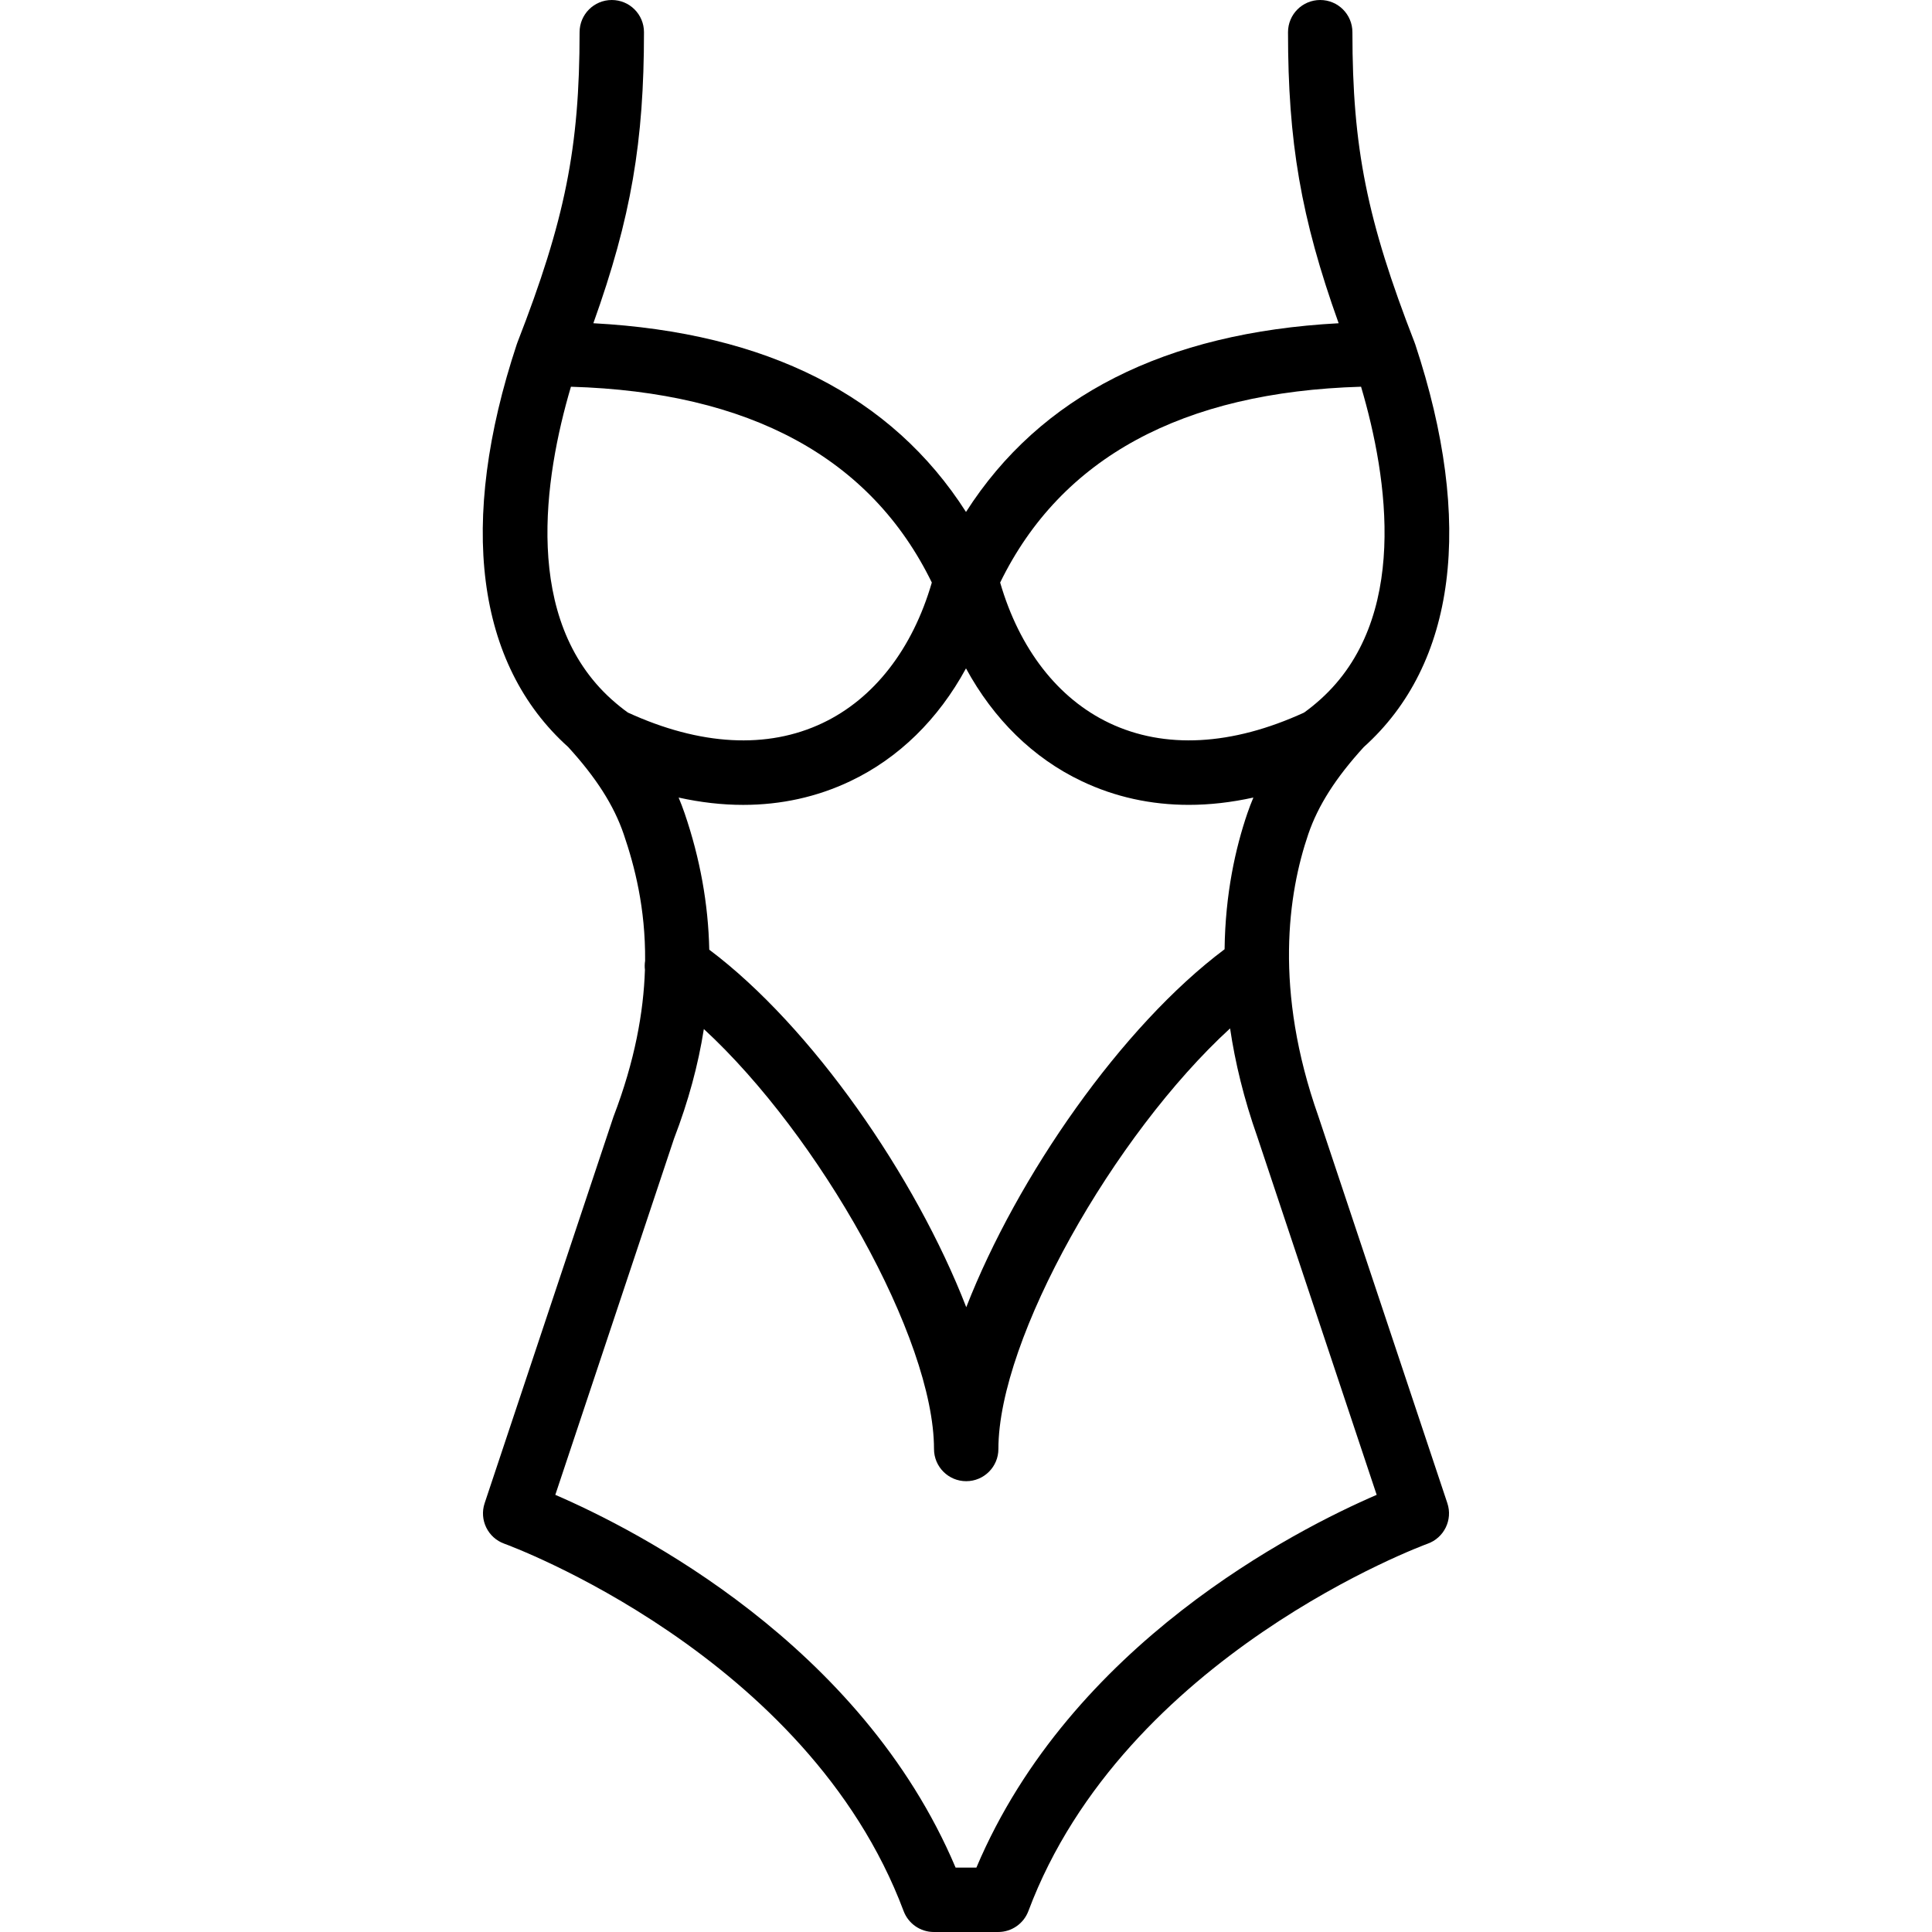 <?xml version="1.0" encoding="iso-8859-1"?>
<!-- Generator: Adobe Illustrator 19.0.0, SVG Export Plug-In . SVG Version: 6.00 Build 0)  -->
<svg xmlns="http://www.w3.org/2000/svg" xmlns:xlink="http://www.w3.org/1999/xlink" version="1.1" id="Layer_1" x="0px" y="0px" viewBox="0 0 511.996 511.996" style="enable-background:new 0 0 511.996 511.996;" xml:space="preserve">
<g>
	<g>
		<path d="M349.376,295.821c-11.853-33.527-7.996-59.162-2.671-74.76c2.594-7.598,7.284-14.95,14.716-23.092    c24.411-21.919,29.309-59.42,13.607-106.791c-0.018-0.054-0.047-0.103-0.066-0.156c-0.03-0.084-0.051-0.168-0.084-0.251    C362.248,58.325,358.4,39.108,358.4,8.533c0-4.719-3.823-8.533-8.533-8.533c-4.719,0-8.533,3.814-8.533,8.533    c0,28.901,3.366,49.066,13.418,77.13c-45.986,2.471-79.098,19.246-98.754,50.01c-19.655-30.766-52.768-47.542-98.755-50.014    c10.05-28.055,13.416-48.22,13.416-77.126c0-4.719-3.814-8.533-8.533-8.533c-4.71,0-8.533,3.814-8.533,8.533    c0,30.583-3.849,49.801-16.478,82.236c-0.036,0.093-0.061,0.187-0.094,0.28c-0.016,0.046-0.041,0.087-0.056,0.133    c-15.691,47.365-10.804,84.862,13.596,106.775c7.445,8.147,12.13,15.502,14.726,23.103c2.868,8.404,5.787,19.521,5.673,33.568    c-0.129,0.795-0.144,1.597-0.049,2.387c-0.361,11.168-2.654,24.111-8.346,38.95l-34.133,102.4    c-1.468,4.403,0.853,9.173,5.231,10.735c0.802,0.282,80.299,29.32,105.805,97.357c1.254,3.328,4.437,5.538,7.996,5.538h17.067    c3.558,0,6.741-2.21,7.996-5.538c25.438-67.849,105.011-97.075,105.813-97.365c4.361-1.562,6.69-6.332,5.222-10.726    L349.376,295.821z M256.067,346.423c-13.473-34.711-40.993-74.38-68.106-94.75c-0.262-12.144-2.433-24.144-6.522-36.126    c-0.481-1.407-1.016-2.801-1.597-4.186c5.827,1.288,11.544,1.941,17.111,1.941c10.018,0,19.55-2.091,28.356-6.272    c12.883-6.113,23.365-16.435,30.688-29.905c7.323,13.467,17.803,23.788,30.685,29.9c8.806,4.19,18.338,6.272,28.356,6.272    c5.568,0,11.289-0.652,17.121-1.941c-0.582,1.387-1.118,2.782-1.6,4.191c-3.141,9.193-5.854,21.336-6.031,36.012    C297.298,271.944,269.624,311.677,256.067,346.423z M360.692,102.484c7.201,24.37,12.762,61.64-10.723,82.82    c-0.057,0.05-0.115,0.098-0.172,0.15c-1.318,1.177-2.706,2.316-4.21,3.387c-19.115,8.764-36.949,9.728-51.593,2.773    c-13.636-6.477-23.834-19.635-28.945-37.231C281.187,121.317,313.332,103.875,360.692,102.484z M151.3,102.489    c47.36,1.382,79.505,18.825,95.642,51.891c-5.111,17.596-15.309,30.754-28.945,37.231c-14.652,6.972-32.469,5.99-51.593-2.773    c-1.495-1.065-2.874-2.195-4.185-3.364c-0.07-0.064-0.141-0.124-0.213-0.185C138.541,164.112,144.108,126.853,151.3,102.489z     M258.752,494.929h-5.512c-25.071-59.255-84.608-89.515-106.078-98.782l31.471-94.43c3.776-9.838,6.401-19.489,7.893-29.013    c30.608,28.213,60.992,81.973,60.992,111.292c0,4.71,3.823,8.533,8.533,8.533c4.71,0,8.533-3.823,8.533-8.533    c0-29.314,30.623-83.244,61.399-111.462c1.327,8.964,3.63,18.589,7.249,28.825l31.599,94.788    C343.36,405.414,283.823,435.674,258.752,494.929z"/>
	</g>
</g>
<g>
</g>
<g>
</g>
<g>
</g>
<g>
</g>
<g>
</g>
<g>
</g>
<g>
</g>
<g>
</g>
<g>
</g>
<g>
</g>
<g>
</g>
<g>
</g>
<g>
</g>
<g>
</g>
<g>
</g>
</svg>
